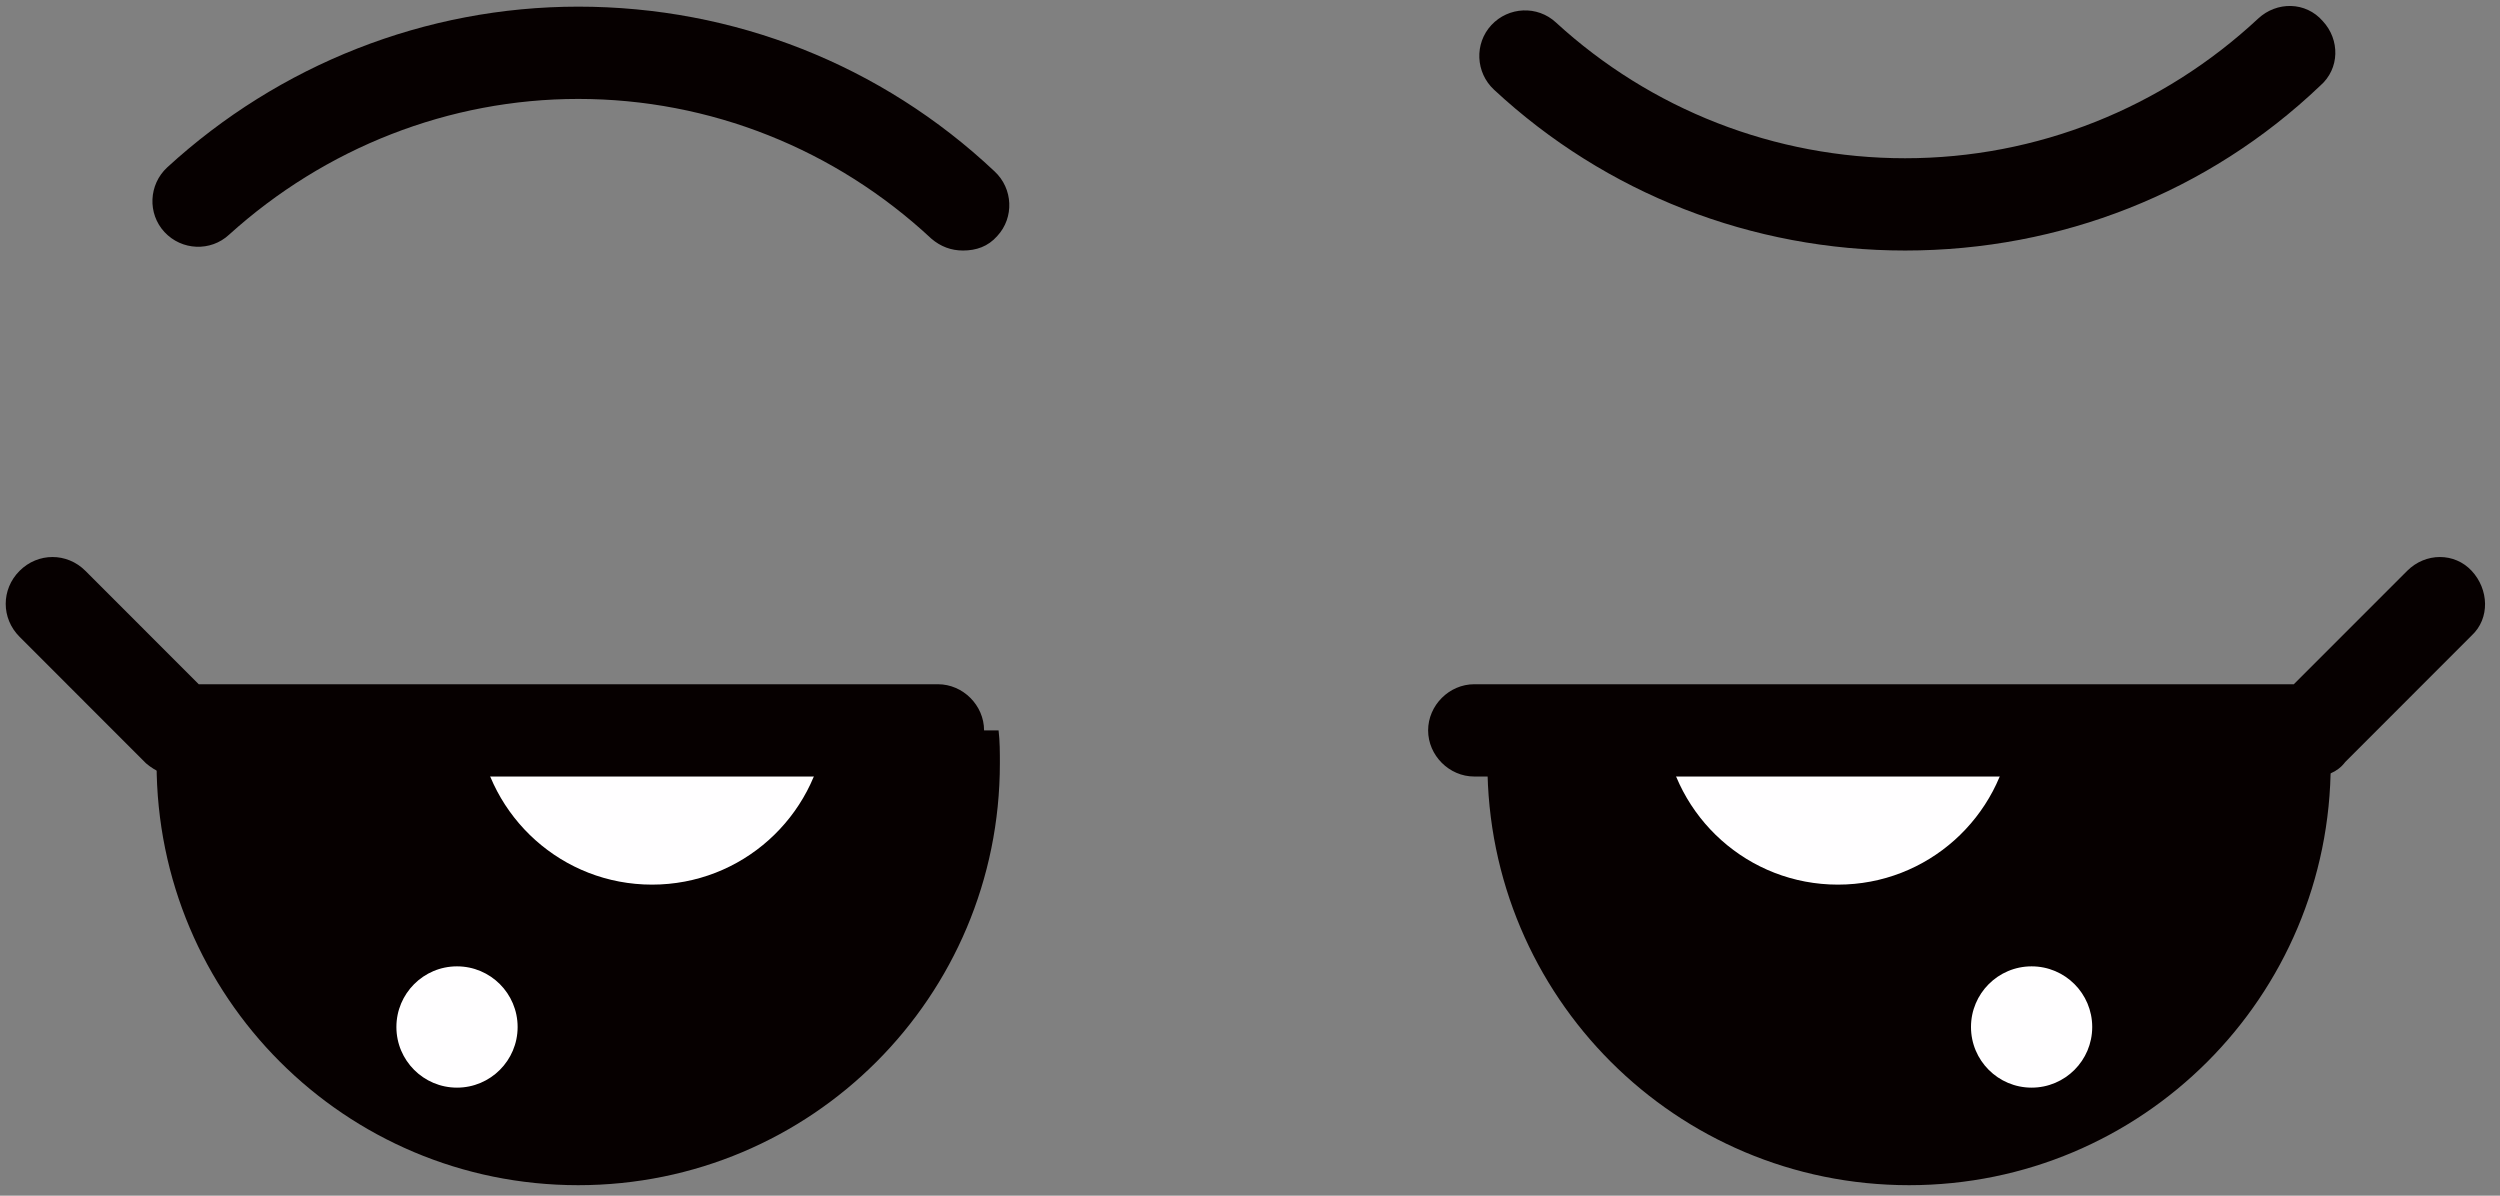 <svg width="161" height="77" viewBox="0 0 161 77" fill="none" xmlns="http://www.w3.org/2000/svg">
<rect x="0" y="0" width="161" height="77" fill="#808080" stroke="none"/>
<path d="M10.169 47.037C10.084 47.716 10.084 48.48 10.084 49.159C10.084 64.186 22.218 76.326 37.238 76.326C52.258 76.326 64.392 64.186 64.392 49.159C64.392 48.48 64.392 47.716 64.308 47.037H10.169Z" fill="#060000"/>
<path d="M30.789 47.037C31.468 52.64 36.22 56.97 41.99 56.97C47.761 56.97 52.513 52.64 53.191 47.037H30.789Z" fill="#FFFEFF"/>
<path d="M29.431 70.044C31.587 70.044 33.335 68.296 33.335 66.139C33.335 63.982 31.587 62.233 29.431 62.233C27.276 62.233 25.528 63.982 25.528 66.139C25.528 68.296 27.276 70.044 29.431 70.044Z" fill="#FFFEFF"/>
<path d="M95.874 47.037C95.79 47.716 95.79 48.48 95.79 49.159C95.79 64.186 107.924 76.326 122.944 76.326C137.964 76.326 150.098 64.186 150.098 49.159C150.098 48.48 150.098 47.716 150.013 47.037H95.874Z" fill="#060000"/>
<path d="M107.161 47.037C107.839 52.64 112.591 56.97 118.362 56.97C124.132 56.97 128.884 52.64 129.563 47.037H107.161Z" fill="#FFFEFF"/>
<path d="M130.836 70.044C132.991 70.044 134.739 68.296 134.739 66.139C134.739 63.982 132.991 62.233 130.836 62.233C128.68 62.233 126.932 63.982 126.932 66.139C126.932 68.296 128.68 70.044 130.836 70.044Z" fill="#FFFEFF"/>
<path d="M62.017 16.134C61.253 16.134 60.574 15.879 59.98 15.37C53.785 9.597 45.724 6.371 37.238 6.371C28.922 6.371 20.946 9.512 14.751 15.115C13.563 16.219 11.696 16.134 10.593 14.945C9.49 13.757 9.575 11.889 10.763 10.785C17.976 4.163 27.395 0.428 37.238 0.428C47.252 0.428 56.755 4.163 64.053 11.04C65.241 12.144 65.326 14.011 64.223 15.2C63.629 15.879 62.865 16.134 62.017 16.134Z" fill="#060000"/>
<path d="M122.689 16.134C112.846 16.134 103.427 12.483 96.214 5.776C95.026 4.673 94.941 2.805 96.044 1.616C97.147 0.428 99.014 0.343 100.202 1.447C106.312 7.05 114.289 10.191 122.689 10.191C131.175 10.191 139.237 6.965 145.431 1.192C146.619 0.088 148.486 0.088 149.589 1.362C150.692 2.55 150.692 4.418 149.419 5.522C142.207 12.398 132.703 16.134 122.689 16.134Z" fill="#060000"/>
<path d="M60.404 50.008H11.527C10.763 50.008 9.999 49.669 9.405 49.159L1.259 41.009C0.071 39.82 0.071 37.953 1.259 36.764C2.447 35.575 4.314 35.575 5.502 36.764L12.799 44.065H60.404C62.017 44.065 63.374 45.424 63.374 47.037C63.374 48.65 62.017 50.008 60.404 50.008Z" fill="#060000"/>
<path d="M148.995 50.008H94.941C93.329 50.008 91.971 48.65 91.971 47.037C91.971 45.424 93.329 44.065 94.941 44.065H147.722L155.02 36.764C156.208 35.575 158.075 35.575 159.178 36.764C160.281 37.953 160.366 39.82 159.178 40.924L151.032 49.074C150.523 49.754 149.759 50.008 148.995 50.008Z" fill="#060000"/>
</svg>
